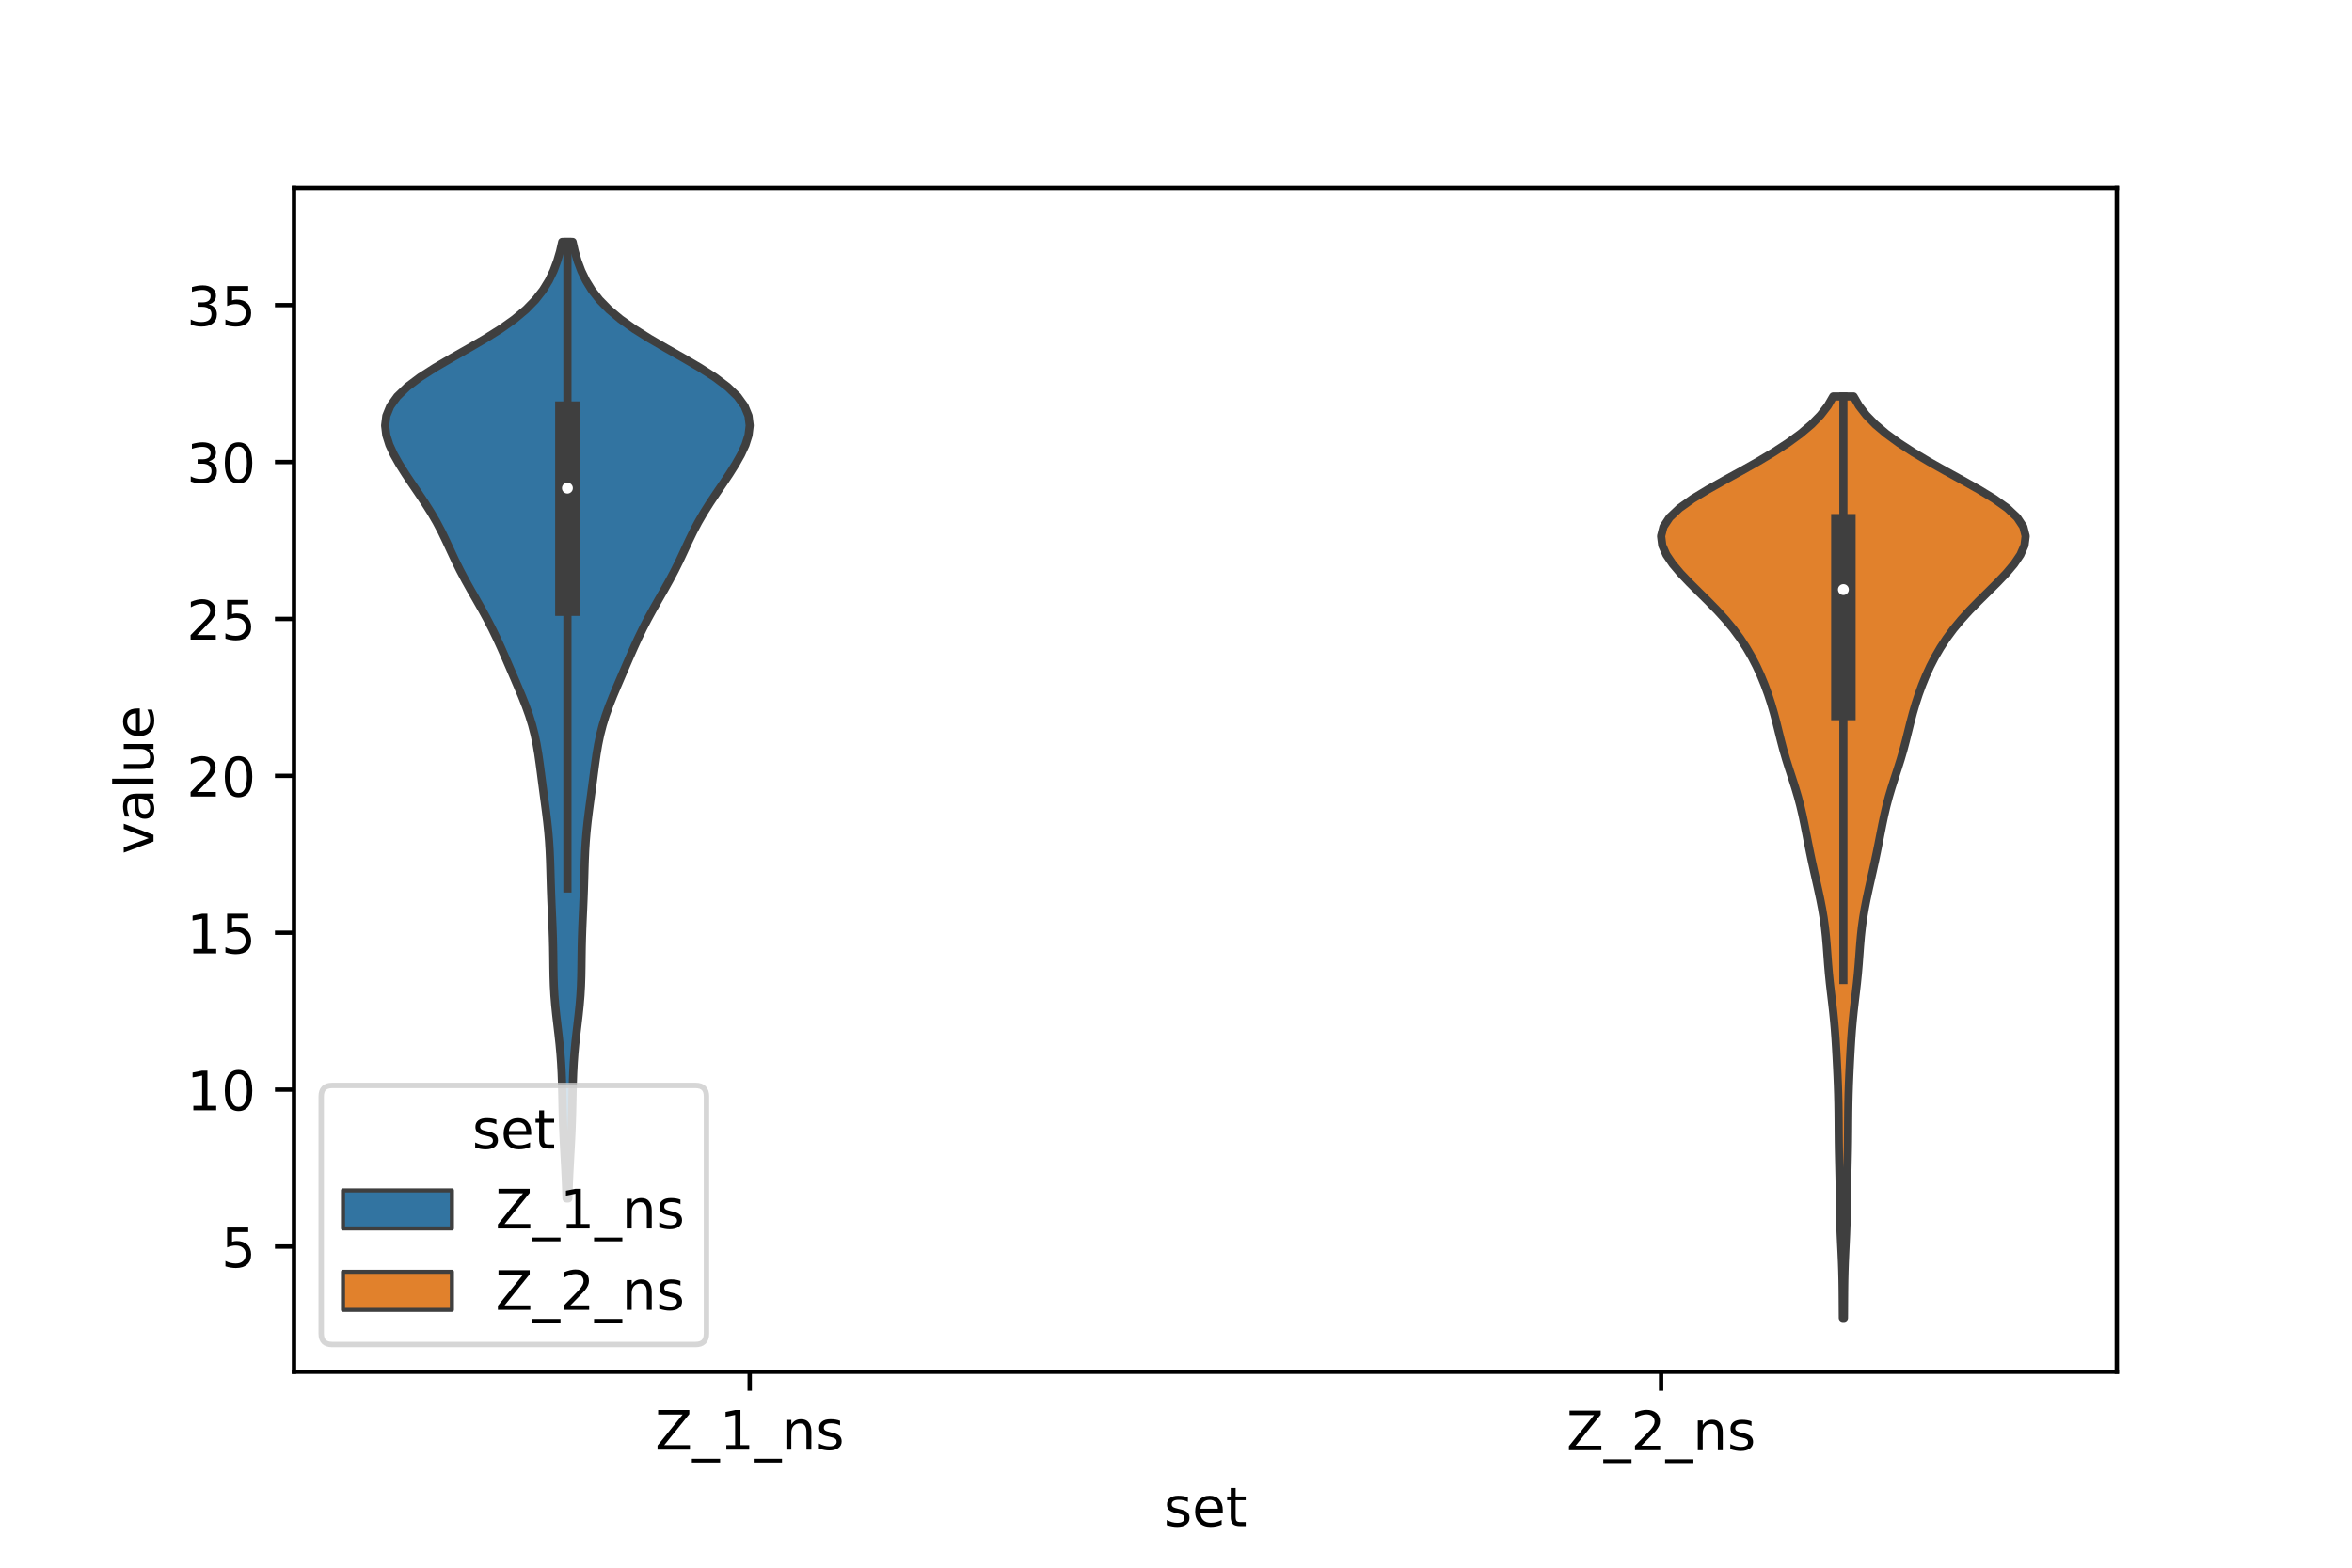 <?xml version="1.0" encoding="utf-8" standalone="no"?>
<!DOCTYPE svg PUBLIC "-//W3C//DTD SVG 1.1//EN"
  "http://www.w3.org/Graphics/SVG/1.1/DTD/svg11.dtd">
<!-- Created with matplotlib (https://matplotlib.org/) -->
<svg height="288pt" version="1.1" viewBox="0 0 432 288" width="432pt" xmlns="http://www.w3.org/2000/svg" xmlns:xlink="http://www.w3.org/1999/xlink">
 <defs>
  <style type="text/css">*{stroke-linecap:butt;stroke-linejoin:round;}</style>
 </defs>
 <g id="figure_1">
  <g id="patch_1">
   <path d="M 0 288 
L 432 288 
L 432 0 
L 0 0 
z
" style="fill:#ffffff;"/>
  </g>
  <g id="axes_1">
   <g id="patch_2">
    <path d="M 54 252 
L 388.8 252 
L 388.8 34.56 
L 54 34.56 
z
" style="fill:#ffffff;"/>
   </g>
   <g id="PolyCollection_1">
    <defs>
     <path d="M 104.388 -67.836 
L 104.052 -67.836 
L 103.993 -69.611 
L 103.92 -71.386 
L 103.834 -73.161 
L 103.739 -74.936 
L 103.641 -76.71 
L 103.546 -78.485 
L 103.464 -80.26 
L 103.398 -82.035 
L 103.348 -83.81 
L 103.309 -85.585 
L 103.272 -87.36 
L 103.226 -89.135 
L 103.16 -90.91 
L 103.066 -92.685 
L 102.937 -94.46 
L 102.774 -96.235 
L 102.581 -98.01 
L 102.372 -99.785 
L 102.164 -101.56 
L 101.979 -103.335 
L 101.832 -105.11 
L 101.732 -106.885 
L 101.674 -108.66 
L 101.643 -110.435 
L 101.622 -112.21 
L 101.595 -113.985 
L 101.551 -115.76 
L 101.489 -117.534 
L 101.414 -119.309 
L 101.335 -121.084 
L 101.261 -122.859 
L 101.196 -124.634 
L 101.142 -126.409 
L 101.092 -128.184 
L 101.036 -129.959 
L 100.958 -131.734 
L 100.848 -133.509 
L 100.699 -135.284 
L 100.512 -137.059 
L 100.296 -138.834 
L 100.063 -140.609 
L 99.825 -142.384 
L 99.59 -144.159 
L 99.359 -145.934 
L 99.124 -147.709 
L 98.868 -149.484 
L 98.567 -151.259 
L 98.197 -153.034 
L 97.741 -154.809 
L 97.19 -156.584 
L 96.553 -158.358 
L 95.848 -160.133 
L 95.103 -161.908 
L 94.342 -163.683 
L 93.577 -165.458 
L 92.81 -167.233 
L 92.028 -169.008 
L 91.216 -170.783 
L 90.356 -172.558 
L 89.44 -174.333 
L 88.469 -176.108 
L 87.46 -177.883 
L 86.441 -179.658 
L 85.448 -181.433 
L 84.507 -183.208 
L 83.629 -184.983 
L 82.799 -186.758 
L 81.979 -188.533 
L 81.122 -190.308 
L 80.186 -192.083 
L 79.152 -193.858 
L 78.028 -195.633 
L 76.841 -197.408 
L 75.633 -199.182 
L 74.448 -200.957 
L 73.331 -202.732 
L 72.333 -204.507 
L 71.516 -206.282 
L 70.956 -208.057 
L 70.74 -209.832 
L 70.957 -211.607 
L 71.683 -213.382 
L 72.965 -215.157 
L 74.807 -216.932 
L 77.165 -218.707 
L 79.937 -220.482 
L 82.975 -222.257 
L 86.106 -224.032 
L 89.156 -225.807 
L 91.98 -227.582 
L 94.477 -229.357 
L 96.595 -231.132 
L 98.333 -232.907 
L 99.723 -234.682 
L 100.816 -236.457 
L 101.67 -238.231 
L 102.337 -240.006 
L 102.859 -241.781 
L 103.263 -243.556 
L 105.177 -243.556 
L 105.177 -243.556 
L 105.581 -241.781 
L 106.103 -240.006 
L 106.77 -238.231 
L 107.624 -236.457 
L 108.717 -234.682 
L 110.107 -232.907 
L 111.845 -231.132 
L 113.963 -229.357 
L 116.46 -227.582 
L 119.284 -225.807 
L 122.334 -224.032 
L 125.465 -222.257 
L 128.503 -220.482 
L 131.275 -218.707 
L 133.633 -216.932 
L 135.475 -215.157 
L 136.757 -213.382 
L 137.483 -211.607 
L 137.7 -209.832 
L 137.484 -208.057 
L 136.924 -206.282 
L 136.107 -204.507 
L 135.109 -202.732 
L 133.992 -200.957 
L 132.807 -199.182 
L 131.599 -197.408 
L 130.412 -195.633 
L 129.288 -193.858 
L 128.254 -192.083 
L 127.318 -190.308 
L 126.461 -188.533 
L 125.641 -186.758 
L 124.811 -184.983 
L 123.933 -183.208 
L 122.992 -181.433 
L 121.999 -179.658 
L 120.98 -177.883 
L 119.971 -176.108 
L 119 -174.333 
L 118.084 -172.558 
L 117.224 -170.783 
L 116.412 -169.008 
L 115.63 -167.233 
L 114.863 -165.458 
L 114.098 -163.683 
L 113.337 -161.908 
L 112.592 -160.133 
L 111.887 -158.358 
L 111.25 -156.584 
L 110.699 -154.809 
L 110.243 -153.034 
L 109.873 -151.259 
L 109.572 -149.484 
L 109.316 -147.709 
L 109.081 -145.934 
L 108.85 -144.159 
L 108.615 -142.384 
L 108.377 -140.609 
L 108.144 -138.834 
L 107.928 -137.059 
L 107.741 -135.284 
L 107.592 -133.509 
L 107.482 -131.734 
L 107.404 -129.959 
L 107.348 -128.184 
L 107.298 -126.409 
L 107.244 -124.634 
L 107.179 -122.859 
L 107.105 -121.084 
L 107.026 -119.309 
L 106.951 -117.534 
L 106.889 -115.76 
L 106.845 -113.985 
L 106.818 -112.21 
L 106.797 -110.435 
L 106.766 -108.66 
L 106.708 -106.885 
L 106.608 -105.11 
L 106.461 -103.335 
L 106.276 -101.56 
L 106.068 -99.785 
L 105.859 -98.01 
L 105.666 -96.235 
L 105.503 -94.46 
L 105.374 -92.685 
L 105.28 -90.91 
L 105.214 -89.135 
L 105.168 -87.36 
L 105.131 -85.585 
L 105.092 -83.81 
L 105.042 -82.035 
L 104.976 -80.26 
L 104.894 -78.485 
L 104.799 -76.71 
L 104.701 -74.936 
L 104.606 -73.161 
L 104.52 -71.386 
L 104.447 -69.611 
L 104.388 -67.836 
z
" id="m630079b0d8" style="stroke:#3f3f3f;stroke-width:1.5;"/>
    </defs>
    <g clip-path="url(#p785a9e991e)">
     <use style="fill:#3274a1;stroke:#3f3f3f;stroke-width:1.5;" x="0" xlink:href="#m630079b0d8" y="288"/>
    </g>
   </g>
   <g id="PolyCollection_2">
    <defs>
     <path d="M 338.685 -45.884 
L 338.475 -45.884 
L 338.463 -47.594 
L 338.453 -49.304 
L 338.439 -51.014 
L 338.415 -52.723 
L 338.374 -54.433 
L 338.315 -56.143 
L 338.24 -57.853 
L 338.157 -59.563 
L 338.078 -61.273 
L 338.013 -62.983 
L 337.968 -64.693 
L 337.94 -66.403 
L 337.92 -68.113 
L 337.9 -69.823 
L 337.872 -71.533 
L 337.835 -73.243 
L 337.796 -74.953 
L 337.76 -76.663 
L 337.734 -78.373 
L 337.718 -80.083 
L 337.707 -81.793 
L 337.692 -83.503 
L 337.667 -85.213 
L 337.627 -86.923 
L 337.571 -88.633 
L 337.502 -90.342 
L 337.422 -92.052 
L 337.335 -93.762 
L 337.24 -95.472 
L 337.134 -97.182 
L 337.009 -98.892 
L 336.86 -100.602 
L 336.685 -102.312 
L 336.489 -104.022 
L 336.286 -105.732 
L 336.09 -107.442 
L 335.917 -109.152 
L 335.77 -110.862 
L 335.643 -112.572 
L 335.517 -114.282 
L 335.37 -115.992 
L 335.184 -117.702 
L 334.946 -119.412 
L 334.656 -121.122 
L 334.322 -122.832 
L 333.956 -124.542 
L 333.573 -126.252 
L 333.188 -127.962 
L 332.811 -129.671 
L 332.451 -131.381 
L 332.106 -133.091 
L 331.773 -134.801 
L 331.436 -136.511 
L 331.077 -138.221 
L 330.677 -139.931 
L 330.223 -141.641 
L 329.714 -143.351 
L 329.166 -145.061 
L 328.606 -146.771 
L 328.066 -148.481 
L 327.567 -150.191 
L 327.114 -151.901 
L 326.688 -153.611 
L 326.262 -155.321 
L 325.808 -157.031 
L 325.306 -158.741 
L 324.745 -160.451 
L 324.12 -162.161 
L 323.421 -163.871 
L 322.638 -165.581 
L 321.756 -167.291 
L 320.762 -169 
L 319.642 -170.71 
L 318.38 -172.42 
L 316.968 -174.13 
L 315.413 -175.84 
L 313.743 -177.55 
L 312.011 -179.26 
L 310.29 -180.97 
L 308.661 -182.68 
L 307.217 -184.39 
L 306.061 -186.1 
L 305.313 -187.81 
L 305.1 -189.52 
L 305.531 -191.23 
L 306.666 -192.94 
L 308.484 -194.65 
L 310.884 -196.36 
L 313.701 -198.07 
L 316.747 -199.78 
L 319.854 -201.49 
L 322.886 -203.2 
L 325.749 -204.91 
L 328.376 -206.619 
L 330.715 -208.329 
L 332.73 -210.039 
L 334.397 -211.749 
L 335.715 -213.459 
L 336.706 -215.169 
L 340.454 -215.169 
L 340.454 -215.169 
L 341.445 -213.459 
L 342.763 -211.749 
L 344.43 -210.039 
L 346.445 -208.329 
L 348.784 -206.619 
L 351.411 -204.91 
L 354.274 -203.2 
L 357.306 -201.49 
L 360.413 -199.78 
L 363.459 -198.07 
L 366.276 -196.36 
L 368.676 -194.65 
L 370.494 -192.94 
L 371.629 -191.23 
L 372.06 -189.52 
L 371.847 -187.81 
L 371.099 -186.1 
L 369.943 -184.39 
L 368.499 -182.68 
L 366.87 -180.97 
L 365.149 -179.26 
L 363.417 -177.55 
L 361.747 -175.84 
L 360.192 -174.13 
L 358.78 -172.42 
L 357.518 -170.71 
L 356.398 -169 
L 355.404 -167.291 
L 354.522 -165.581 
L 353.739 -163.871 
L 353.04 -162.161 
L 352.415 -160.451 
L 351.854 -158.741 
L 351.352 -157.031 
L 350.898 -155.321 
L 350.472 -153.611 
L 350.046 -151.901 
L 349.593 -150.191 
L 349.094 -148.481 
L 348.554 -146.771 
L 347.994 -145.061 
L 347.446 -143.351 
L 346.937 -141.641 
L 346.483 -139.931 
L 346.083 -138.221 
L 345.724 -136.511 
L 345.387 -134.801 
L 345.054 -133.091 
L 344.709 -131.381 
L 344.349 -129.671 
L 343.972 -127.962 
L 343.587 -126.252 
L 343.204 -124.542 
L 342.838 -122.832 
L 342.504 -121.122 
L 342.214 -119.412 
L 341.976 -117.702 
L 341.79 -115.992 
L 341.643 -114.282 
L 341.517 -112.572 
L 341.39 -110.862 
L 341.243 -109.152 
L 341.07 -107.442 
L 340.874 -105.732 
L 340.671 -104.022 
L 340.475 -102.312 
L 340.3 -100.602 
L 340.151 -98.892 
L 340.026 -97.182 
L 339.92 -95.472 
L 339.825 -93.762 
L 339.738 -92.052 
L 339.658 -90.342 
L 339.589 -88.633 
L 339.533 -86.923 
L 339.493 -85.213 
L 339.468 -83.503 
L 339.453 -81.793 
L 339.442 -80.083 
L 339.426 -78.373 
L 339.4 -76.663 
L 339.364 -74.953 
L 339.325 -73.243 
L 339.288 -71.533 
L 339.26 -69.823 
L 339.24 -68.113 
L 339.22 -66.403 
L 339.192 -64.693 
L 339.147 -62.983 
L 339.082 -61.273 
L 339.003 -59.563 
L 338.92 -57.853 
L 338.845 -56.143 
L 338.786 -54.433 
L 338.745 -52.723 
L 338.721 -51.014 
L 338.707 -49.304 
L 338.697 -47.594 
L 338.685 -45.884 
z
" id="m12bb339c1e" style="stroke:#3f3f3f;stroke-width:1.5;"/>
    </defs>
    <g clip-path="url(#p785a9e991e)">
     <use style="fill:#e1812c;stroke:#3f3f3f;stroke-width:1.5;" x="0" xlink:href="#m12bb339c1e" y="288"/>
    </g>
   </g>
   <g id="patch_3">
    <path clip-path="url(#p785a9e991e)" d="M 137.7 257.83 
L 137.7 257.83 
L 137.7 257.83 
L 137.7 257.83 
z
" style="fill:#3274a1;stroke:#3f3f3f;stroke-linejoin:miter;stroke-width:0.75;"/>
   </g>
   <g id="patch_4">
    <path clip-path="url(#p785a9e991e)" d="M 137.7 257.83 
L 137.7 257.83 
L 137.7 257.83 
L 137.7 257.83 
z
" style="fill:#e1812c;stroke:#3f3f3f;stroke-linejoin:miter;stroke-width:0.75;"/>
   </g>
   <g id="matplotlib.axis_1">
    <g id="xtick_1">
     <g id="line2d_1">
      <defs>
       <path d="M 0 0 
L 0 3.5 
" id="mf8c14eea64" style="stroke:#000000;stroke-width:0.8;"/>
      </defs>
      <g>
       <use style="stroke:#000000;stroke-width:0.8;" x="137.7" xlink:href="#mf8c14eea64" y="252"/>
      </g>
     </g>
     <g id="text_1">
      <!-- Z_1_ns -->
      <g transform="translate(120.32 266.32)scale(0.1 -0.1)">
       <defs>
        <path d="M 5.609 72.906 
L 62.891 72.906 
L 62.891 65.375 
L 16.797 8.297 
L 64.016 8.297 
L 64.016 0 
L 4.5 0 
L 4.5 7.516 
L 50.594 64.594 
L 5.609 64.594 
z
" id="DejaVuSans-90"/>
        <path d="M 50.984 -16.609 
L 50.984 -23.578 
L -0.984 -23.578 
L -0.984 -16.609 
z
" id="DejaVuSans-95"/>
        <path d="M 12.406 8.297 
L 28.516 8.297 
L 28.516 63.922 
L 10.984 60.406 
L 10.984 69.391 
L 28.422 72.906 
L 38.281 72.906 
L 38.281 8.297 
L 54.391 8.297 
L 54.391 0 
L 12.406 0 
z
" id="DejaVuSans-49"/>
        <path d="M 54.891 33.016 
L 54.891 0 
L 45.906 0 
L 45.906 32.719 
Q 45.906 40.484 42.875 44.328 
Q 39.844 48.188 33.797 48.188 
Q 26.516 48.188 22.312 43.547 
Q 18.109 38.922 18.109 30.906 
L 18.109 0 
L 9.078 0 
L 9.078 54.688 
L 18.109 54.688 
L 18.109 46.188 
Q 21.344 51.125 25.703 53.562 
Q 30.078 56 35.797 56 
Q 45.219 56 50.047 50.172 
Q 54.891 44.344 54.891 33.016 
z
" id="DejaVuSans-110"/>
        <path d="M 44.281 53.078 
L 44.281 44.578 
Q 40.484 46.531 36.375 47.5 
Q 32.281 48.484 27.875 48.484 
Q 21.188 48.484 17.844 46.438 
Q 14.5 44.391 14.5 40.281 
Q 14.5 37.156 16.891 35.375 
Q 19.281 33.594 26.516 31.984 
L 29.594 31.297 
Q 39.156 29.25 43.188 25.516 
Q 47.219 21.781 47.219 15.094 
Q 47.219 7.469 41.188 3.016 
Q 35.156 -1.422 24.609 -1.422 
Q 20.219 -1.422 15.453 -0.562 
Q 10.688 0.297 5.422 2 
L 5.422 11.281 
Q 10.406 8.688 15.234 7.391 
Q 20.062 6.109 24.812 6.109 
Q 31.156 6.109 34.562 8.281 
Q 37.984 10.453 37.984 14.406 
Q 37.984 18.062 35.516 20.016 
Q 33.062 21.969 24.703 23.781 
L 21.578 24.516 
Q 13.234 26.266 9.516 29.906 
Q 5.812 33.547 5.812 39.891 
Q 5.812 47.609 11.281 51.797 
Q 16.75 56 26.812 56 
Q 31.781 56 36.172 55.266 
Q 40.578 54.547 44.281 53.078 
z
" id="DejaVuSans-115"/>
       </defs>
       <use xlink:href="#DejaVuSans-90"/>
       <use x="68.506" xlink:href="#DejaVuSans-95"/>
       <use x="118.506" xlink:href="#DejaVuSans-49"/>
       <use x="182.129" xlink:href="#DejaVuSans-95"/>
       <use x="232.129" xlink:href="#DejaVuSans-110"/>
       <use x="295.508" xlink:href="#DejaVuSans-115"/>
      </g>
     </g>
    </g>
    <g id="xtick_2">
     <g id="line2d_2">
      <g>
       <use style="stroke:#000000;stroke-width:0.8;" x="305.1" xlink:href="#mf8c14eea64" y="252"/>
      </g>
     </g>
     <g id="text_2">
      <!-- Z_2_ns -->
      <g transform="translate(287.72 266.422)scale(0.1 -0.1)">
       <defs>
        <path d="M 19.188 8.297 
L 53.609 8.297 
L 53.609 0 
L 7.328 0 
L 7.328 8.297 
Q 12.938 14.109 22.625 23.891 
Q 32.328 33.688 34.812 36.531 
Q 39.547 41.844 41.422 45.531 
Q 43.312 49.219 43.312 52.781 
Q 43.312 58.594 39.234 62.25 
Q 35.156 65.922 28.609 65.922 
Q 23.969 65.922 18.812 64.312 
Q 13.672 62.703 7.812 59.422 
L 7.812 69.391 
Q 13.766 71.781 18.938 73 
Q 24.125 74.219 28.422 74.219 
Q 39.75 74.219 46.484 68.547 
Q 53.219 62.891 53.219 53.422 
Q 53.219 48.922 51.531 44.891 
Q 49.859 40.875 45.406 35.406 
Q 44.188 33.984 37.641 27.219 
Q 31.109 20.453 19.188 8.297 
z
" id="DejaVuSans-50"/>
       </defs>
       <use xlink:href="#DejaVuSans-90"/>
       <use x="68.506" xlink:href="#DejaVuSans-95"/>
       <use x="118.506" xlink:href="#DejaVuSans-50"/>
       <use x="182.129" xlink:href="#DejaVuSans-95"/>
       <use x="232.129" xlink:href="#DejaVuSans-110"/>
       <use x="295.508" xlink:href="#DejaVuSans-115"/>
      </g>
     </g>
    </g>
    <g id="text_3">
     <!-- set -->
     <g transform="translate(213.759 280.378)scale(0.1 -0.1)">
      <defs>
       <path d="M 56.203 29.594 
L 56.203 25.203 
L 14.891 25.203 
Q 15.484 15.922 20.484 11.062 
Q 25.484 6.203 34.422 6.203 
Q 39.594 6.203 44.453 7.469 
Q 49.312 8.734 54.109 11.281 
L 54.109 2.781 
Q 49.266 0.734 44.188 -0.344 
Q 39.109 -1.422 33.891 -1.422 
Q 20.797 -1.422 13.156 6.188 
Q 5.516 13.812 5.516 26.812 
Q 5.516 40.234 12.766 48.109 
Q 20.016 56 32.328 56 
Q 43.359 56 49.781 48.891 
Q 56.203 41.797 56.203 29.594 
z
M 47.219 32.234 
Q 47.125 39.594 43.094 43.984 
Q 39.062 48.391 32.422 48.391 
Q 24.906 48.391 20.391 44.141 
Q 15.875 39.891 15.188 32.172 
z
" id="DejaVuSans-101"/>
       <path d="M 18.312 70.219 
L 18.312 54.688 
L 36.812 54.688 
L 36.812 47.703 
L 18.312 47.703 
L 18.312 18.016 
Q 18.312 11.328 20.141 9.422 
Q 21.969 7.516 27.594 7.516 
L 36.812 7.516 
L 36.812 0 
L 27.594 0 
Q 17.188 0 13.234 3.875 
Q 9.281 7.766 9.281 18.016 
L 9.281 47.703 
L 2.688 47.703 
L 2.688 54.688 
L 9.281 54.688 
L 9.281 70.219 
z
" id="DejaVuSans-116"/>
      </defs>
      <use xlink:href="#DejaVuSans-115"/>
      <use x="52.1" xlink:href="#DejaVuSans-101"/>
      <use x="113.623" xlink:href="#DejaVuSans-116"/>
     </g>
    </g>
   </g>
   <g id="matplotlib.axis_2">
    <g id="ytick_1">
     <g id="line2d_3">
      <defs>
       <path d="M 0 0 
L -3.5 0 
" id="mfe7b769f99" style="stroke:#000000;stroke-width:0.8;"/>
      </defs>
      <g>
       <use style="stroke:#000000;stroke-width:0.8;" x="54" xlink:href="#mfe7b769f99" y="229.005"/>
      </g>
     </g>
     <g id="text_4">
      <!-- 5 -->
      <g transform="translate(40.638 232.804)scale(0.1 -0.1)">
       <defs>
        <path d="M 10.797 72.906 
L 49.516 72.906 
L 49.516 64.594 
L 19.828 64.594 
L 19.828 46.734 
Q 21.969 47.469 24.109 47.828 
Q 26.266 48.188 28.422 48.188 
Q 40.625 48.188 47.75 41.5 
Q 54.891 34.812 54.891 23.391 
Q 54.891 11.625 47.562 5.094 
Q 40.234 -1.422 26.906 -1.422 
Q 22.312 -1.422 17.547 -0.641 
Q 12.797 0.141 7.719 1.703 
L 7.719 11.625 
Q 12.109 9.234 16.797 8.062 
Q 21.484 6.891 26.703 6.891 
Q 35.156 6.891 40.078 11.328 
Q 45.016 15.766 45.016 23.391 
Q 45.016 31 40.078 35.438 
Q 35.156 39.891 26.703 39.891 
Q 22.75 39.891 18.812 39.016 
Q 14.891 38.141 10.797 36.281 
z
" id="DejaVuSans-53"/>
       </defs>
       <use xlink:href="#DejaVuSans-53"/>
      </g>
     </g>
    </g>
    <g id="ytick_2">
     <g id="line2d_4">
      <g>
       <use style="stroke:#000000;stroke-width:0.8;" x="54" xlink:href="#mfe7b769f99" y="200.179"/>
      </g>
     </g>
     <g id="text_5">
      <!-- 10 -->
      <g transform="translate(34.275 203.978)scale(0.1 -0.1)">
       <defs>
        <path d="M 31.781 66.406 
Q 24.172 66.406 20.328 58.906 
Q 16.5 51.422 16.5 36.375 
Q 16.5 21.391 20.328 13.891 
Q 24.172 6.391 31.781 6.391 
Q 39.453 6.391 43.281 13.891 
Q 47.125 21.391 47.125 36.375 
Q 47.125 51.422 43.281 58.906 
Q 39.453 66.406 31.781 66.406 
z
M 31.781 74.219 
Q 44.047 74.219 50.516 64.516 
Q 56.984 54.828 56.984 36.375 
Q 56.984 17.969 50.516 8.266 
Q 44.047 -1.422 31.781 -1.422 
Q 19.531 -1.422 13.062 8.266 
Q 6.594 17.969 6.594 36.375 
Q 6.594 54.828 13.062 64.516 
Q 19.531 74.219 31.781 74.219 
z
" id="DejaVuSans-48"/>
       </defs>
       <use xlink:href="#DejaVuSans-49"/>
       <use x="63.623" xlink:href="#DejaVuSans-48"/>
      </g>
     </g>
    </g>
    <g id="ytick_3">
     <g id="line2d_5">
      <g>
       <use style="stroke:#000000;stroke-width:0.8;" x="54" xlink:href="#mfe7b769f99" y="171.354"/>
      </g>
     </g>
     <g id="text_6">
      <!-- 15 -->
      <g transform="translate(34.275 175.153)scale(0.1 -0.1)">
       <use xlink:href="#DejaVuSans-49"/>
       <use x="63.623" xlink:href="#DejaVuSans-53"/>
      </g>
     </g>
    </g>
    <g id="ytick_4">
     <g id="line2d_6">
      <g>
       <use style="stroke:#000000;stroke-width:0.8;" x="54" xlink:href="#mfe7b769f99" y="142.528"/>
      </g>
     </g>
     <g id="text_7">
      <!-- 20 -->
      <g transform="translate(34.275 146.327)scale(0.1 -0.1)">
       <use xlink:href="#DejaVuSans-50"/>
       <use x="63.623" xlink:href="#DejaVuSans-48"/>
      </g>
     </g>
    </g>
    <g id="ytick_5">
     <g id="line2d_7">
      <g>
       <use style="stroke:#000000;stroke-width:0.8;" x="54" xlink:href="#mfe7b769f99" y="113.702"/>
      </g>
     </g>
     <g id="text_8">
      <!-- 25 -->
      <g transform="translate(34.275 117.502)scale(0.1 -0.1)">
       <use xlink:href="#DejaVuSans-50"/>
       <use x="63.623" xlink:href="#DejaVuSans-53"/>
      </g>
     </g>
    </g>
    <g id="ytick_6">
     <g id="line2d_8">
      <g>
       <use style="stroke:#000000;stroke-width:0.8;" x="54" xlink:href="#mfe7b769f99" y="84.877"/>
      </g>
     </g>
     <g id="text_9">
      <!-- 30 -->
      <g transform="translate(34.275 88.676)scale(0.1 -0.1)">
       <defs>
        <path d="M 40.578 39.312 
Q 47.656 37.797 51.625 33 
Q 55.609 28.219 55.609 21.188 
Q 55.609 10.406 48.188 4.484 
Q 40.766 -1.422 27.094 -1.422 
Q 22.516 -1.422 17.656 -0.516 
Q 12.797 0.391 7.625 2.203 
L 7.625 11.719 
Q 11.719 9.328 16.594 8.109 
Q 21.484 6.891 26.812 6.891 
Q 36.078 6.891 40.938 10.547 
Q 45.797 14.203 45.797 21.188 
Q 45.797 27.641 41.281 31.266 
Q 36.766 34.906 28.719 34.906 
L 20.219 34.906 
L 20.219 43.016 
L 29.109 43.016 
Q 36.375 43.016 40.234 45.922 
Q 44.094 48.828 44.094 54.297 
Q 44.094 59.906 40.109 62.906 
Q 36.141 65.922 28.719 65.922 
Q 24.656 65.922 20.016 65.031 
Q 15.375 64.156 9.812 62.312 
L 9.812 71.094 
Q 15.438 72.656 20.344 73.438 
Q 25.25 74.219 29.594 74.219 
Q 40.828 74.219 47.359 69.109 
Q 53.906 64.016 53.906 55.328 
Q 53.906 49.266 50.438 45.094 
Q 46.969 40.922 40.578 39.312 
z
" id="DejaVuSans-51"/>
       </defs>
       <use xlink:href="#DejaVuSans-51"/>
       <use x="63.623" xlink:href="#DejaVuSans-48"/>
      </g>
     </g>
    </g>
    <g id="ytick_7">
     <g id="line2d_9">
      <g>
       <use style="stroke:#000000;stroke-width:0.8;" x="54" xlink:href="#mfe7b769f99" y="56.051"/>
      </g>
     </g>
     <g id="text_10">
      <!-- 35 -->
      <g transform="translate(34.275 59.85)scale(0.1 -0.1)">
       <use xlink:href="#DejaVuSans-51"/>
       <use x="63.623" xlink:href="#DejaVuSans-53"/>
      </g>
     </g>
    </g>
    <g id="text_11">
     <!-- value -->
     <g transform="translate(28.195 156.938)rotate(-90)scale(0.1 -0.1)">
      <defs>
       <path d="M 2.984 54.688 
L 12.5 54.688 
L 29.594 8.797 
L 46.688 54.688 
L 56.203 54.688 
L 35.688 0 
L 23.484 0 
z
" id="DejaVuSans-118"/>
       <path d="M 34.281 27.484 
Q 23.391 27.484 19.188 25 
Q 14.984 22.516 14.984 16.5 
Q 14.984 11.719 18.141 8.906 
Q 21.297 6.109 26.703 6.109 
Q 34.188 6.109 38.703 11.406 
Q 43.219 16.703 43.219 25.484 
L 43.219 27.484 
z
M 52.203 31.203 
L 52.203 0 
L 43.219 0 
L 43.219 8.297 
Q 40.141 3.328 35.547 0.953 
Q 30.953 -1.422 24.312 -1.422 
Q 15.922 -1.422 10.953 3.297 
Q 6 8.016 6 15.922 
Q 6 25.141 12.172 29.828 
Q 18.359 34.516 30.609 34.516 
L 43.219 34.516 
L 43.219 35.406 
Q 43.219 41.609 39.141 45 
Q 35.062 48.391 27.688 48.391 
Q 23 48.391 18.547 47.266 
Q 14.109 46.141 10.016 43.891 
L 10.016 52.203 
Q 14.938 54.109 19.578 55.047 
Q 24.219 56 28.609 56 
Q 40.484 56 46.344 49.844 
Q 52.203 43.703 52.203 31.203 
z
" id="DejaVuSans-97"/>
       <path d="M 9.422 75.984 
L 18.406 75.984 
L 18.406 0 
L 9.422 0 
z
" id="DejaVuSans-108"/>
       <path d="M 8.5 21.578 
L 8.5 54.688 
L 17.484 54.688 
L 17.484 21.922 
Q 17.484 14.156 20.5 10.266 
Q 23.531 6.391 29.594 6.391 
Q 36.859 6.391 41.078 11.031 
Q 45.312 15.672 45.312 23.688 
L 45.312 54.688 
L 54.297 54.688 
L 54.297 0 
L 45.312 0 
L 45.312 8.406 
Q 42.047 3.422 37.719 1 
Q 33.406 -1.422 27.688 -1.422 
Q 18.266 -1.422 13.375 4.438 
Q 8.5 10.297 8.5 21.578 
z
M 31.109 56 
z
" id="DejaVuSans-117"/>
      </defs>
      <use xlink:href="#DejaVuSans-118"/>
      <use x="59.18" xlink:href="#DejaVuSans-97"/>
      <use x="120.459" xlink:href="#DejaVuSans-108"/>
      <use x="148.242" xlink:href="#DejaVuSans-117"/>
      <use x="211.621" xlink:href="#DejaVuSans-101"/>
     </g>
    </g>
   </g>
   <g id="line2d_10">
    <path clip-path="url(#p785a9e991e)" d="M 104.22 163.216 
L 104.22 44.444 
" style="fill:none;stroke:#3f3f3f;stroke-linecap:square;stroke-width:1.5;"/>
   </g>
   <g id="line2d_11">
    <path clip-path="url(#p785a9e991e)" d="M 104.22 110.898 
L 104.22 75.995 
" style="fill:none;stroke:#3f3f3f;stroke-linecap:square;stroke-width:4.5;"/>
   </g>
   <g id="line2d_12">
    <path clip-path="url(#p785a9e991e)" d="M 338.58 180.035 
L 338.58 72.831 
" style="fill:none;stroke:#3f3f3f;stroke-linecap:square;stroke-width:1.5;"/>
   </g>
   <g id="line2d_13">
    <path clip-path="url(#p785a9e991e)" d="M 338.58 130.061 
L 338.58 96.676 
" style="fill:none;stroke:#3f3f3f;stroke-linecap:square;stroke-width:4.5;"/>
   </g>
   <g id="patch_5">
    <path d="M 54 252 
L 54 34.56 
" style="fill:none;stroke:#000000;stroke-linecap:square;stroke-linejoin:miter;stroke-width:0.8;"/>
   </g>
   <g id="patch_6">
    <path d="M 388.8 252 
L 388.8 34.56 
" style="fill:none;stroke:#000000;stroke-linecap:square;stroke-linejoin:miter;stroke-width:0.8;"/>
   </g>
   <g id="patch_7">
    <path d="M 54 252 
L 388.8 252 
" style="fill:none;stroke:#000000;stroke-linecap:square;stroke-linejoin:miter;stroke-width:0.8;"/>
   </g>
   <g id="patch_8">
    <path d="M 54 34.56 
L 388.8 34.56 
" style="fill:none;stroke:#000000;stroke-linecap:square;stroke-linejoin:miter;stroke-width:0.8;"/>
   </g>
   <g id="PathCollection_1">
    <defs>
     <path d="M 0 1.5 
C 0.398 1.5 0.779 1.342 1.061 1.061 
C 1.342 0.779 1.5 0.398 1.5 0 
C 1.5 -0.398 1.342 -0.779 1.061 -1.061 
C 0.779 -1.342 0.398 -1.5 0 -1.5 
C -0.398 -1.5 -0.779 -1.342 -1.061 -1.061 
C -1.342 -0.779 -1.5 -0.398 -1.5 0 
C -1.5 0.398 -1.342 0.779 -1.061 1.061 
C -0.779 1.342 -0.398 1.5 0 1.5 
z
" id="m411a306677" style="stroke:#3f3f3f;"/>
    </defs>
    <g clip-path="url(#p785a9e991e)">
     <use style="fill:#ffffff;stroke:#3f3f3f;" x="104.22" xlink:href="#m411a306677" y="89.671"/>
    </g>
   </g>
   <g id="PathCollection_2">
    <g clip-path="url(#p785a9e991e)">
     <use style="fill:#ffffff;stroke:#3f3f3f;" x="338.58" xlink:href="#m411a306677" y="108.311"/>
    </g>
   </g>
   <g id="legend_1">
    <g id="patch_9">
     <path d="M 61 247 
L 127.759 247 
Q 129.759 247 129.759 245 
L 129.759 201.409 
Q 129.759 199.409 127.759 199.409 
L 61 199.409 
Q 59 199.409 59 201.409 
L 59 245 
Q 59 247 61 247 
z
" style="fill:#ffffff;opacity:0.8;stroke:#cccccc;stroke-linejoin:miter;"/>
    </g>
    <g id="text_12">
     <!-- set -->
     <g transform="translate(86.738 211.008)scale(0.1 -0.1)">
      <use xlink:href="#DejaVuSans-115"/>
      <use x="52.1" xlink:href="#DejaVuSans-101"/>
      <use x="113.623" xlink:href="#DejaVuSans-116"/>
     </g>
    </g>
    <g id="patch_10">
     <path d="M 63 225.686 
L 83 225.686 
L 83 218.686 
L 63 218.686 
z
" style="fill:#3274a1;stroke:#3f3f3f;stroke-linejoin:miter;stroke-width:0.75;"/>
    </g>
    <g id="text_13">
     <!-- Z_1_ns -->
     <g transform="translate(91 225.686)scale(0.1 -0.1)">
      <use xlink:href="#DejaVuSans-90"/>
      <use x="68.506" xlink:href="#DejaVuSans-95"/>
      <use x="118.506" xlink:href="#DejaVuSans-49"/>
      <use x="182.129" xlink:href="#DejaVuSans-95"/>
      <use x="232.129" xlink:href="#DejaVuSans-110"/>
      <use x="295.508" xlink:href="#DejaVuSans-115"/>
     </g>
    </g>
    <g id="patch_11">
     <path d="M 63 240.642 
L 83 240.642 
L 83 233.642 
L 63 233.642 
z
" style="fill:#e1812c;stroke:#3f3f3f;stroke-linejoin:miter;stroke-width:0.75;"/>
    </g>
    <g id="text_14">
     <!-- Z_2_ns -->
     <g transform="translate(91 240.642)scale(0.1 -0.1)">
      <use xlink:href="#DejaVuSans-90"/>
      <use x="68.506" xlink:href="#DejaVuSans-95"/>
      <use x="118.506" xlink:href="#DejaVuSans-50"/>
      <use x="182.129" xlink:href="#DejaVuSans-95"/>
      <use x="232.129" xlink:href="#DejaVuSans-110"/>
      <use x="295.508" xlink:href="#DejaVuSans-115"/>
     </g>
    </g>
   </g>
  </g>
 </g>
 <defs>
  <clipPath id="p785a9e991e">
   <rect height="217.44" width="334.8" x="54" y="34.56"/>
  </clipPath>
 </defs>
</svg>
